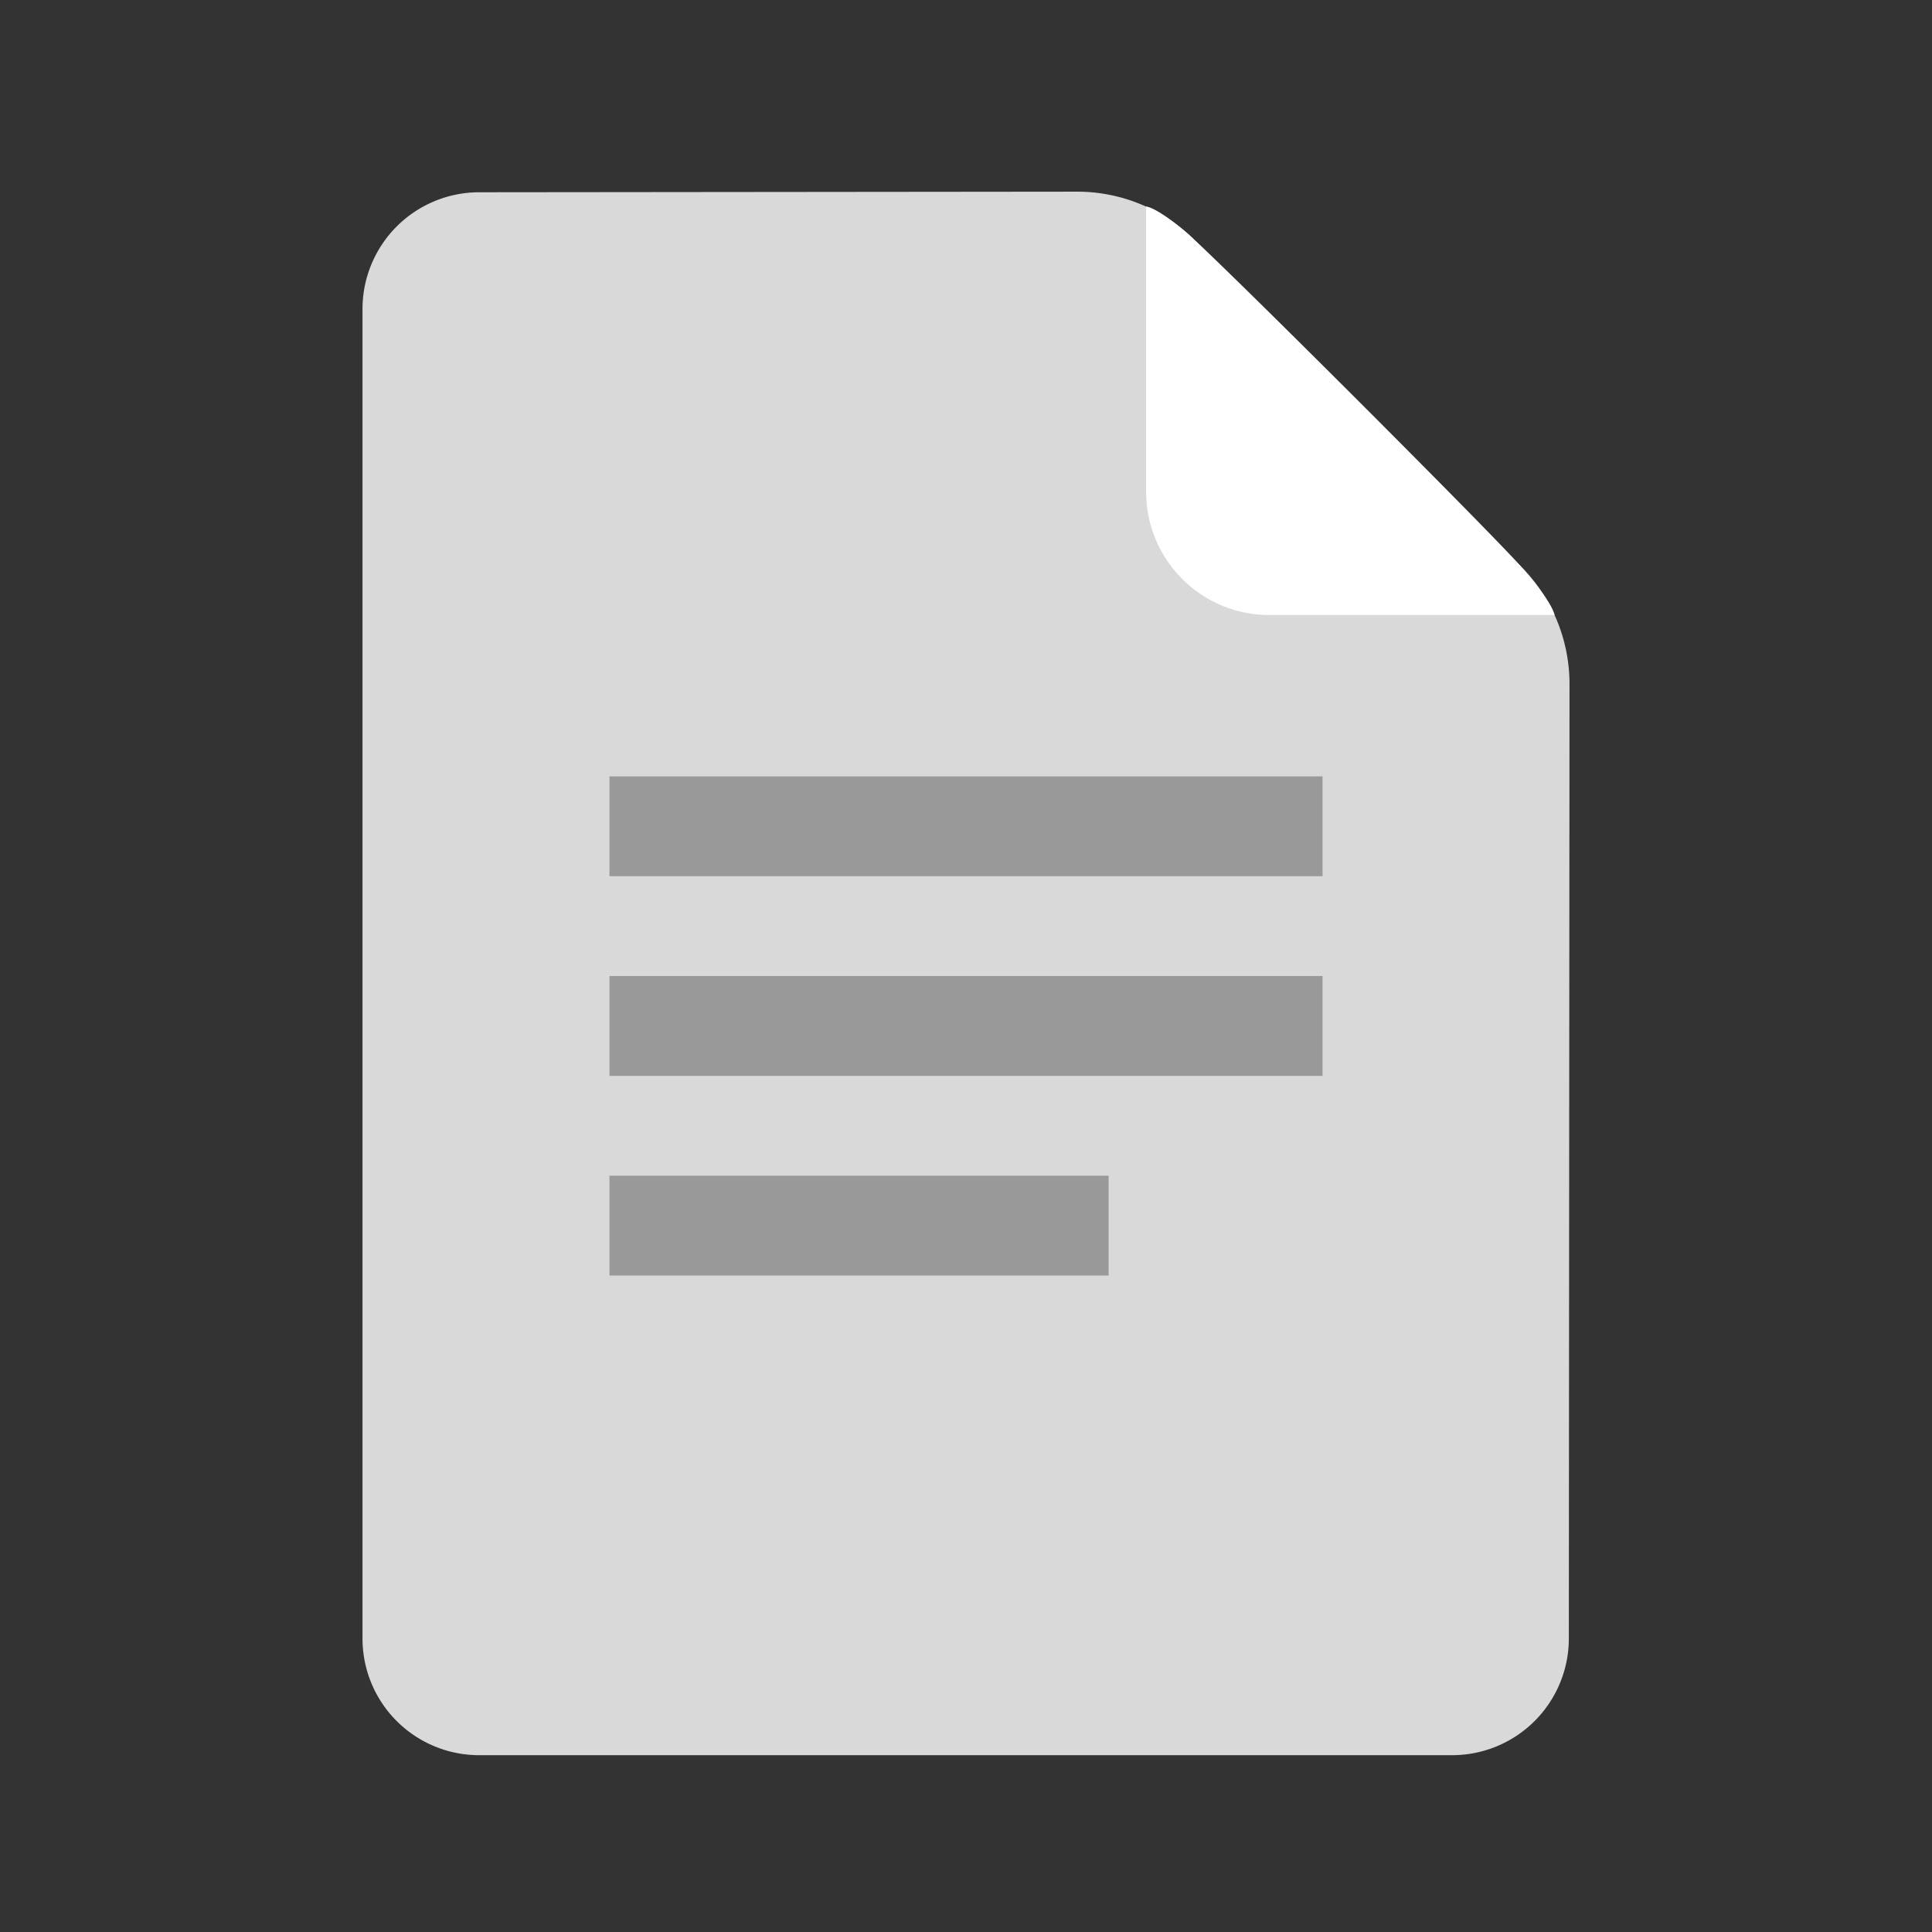 <?xml version="1.0" encoding="UTF-8" standalone="no"?>
<!-- Created with Inkscape (http://www.inkscape.org/) -->

<svg
   width="512"
   height="512"
   viewBox="0 0 135.467 135.467"
   version="1.1"
   id="svg1"
   inkscape:version="1.3.2 (091e20ef0f, 2023-11-25)"
   sodipodi:docname="text-editor.svg"
   xmlns:inkscape="http://www.inkscape.org/namespaces/inkscape"
   xmlns:sodipodi="http://sodipodi.sourceforge.net/DTD/sodipodi-0.dtd"
   xmlns="http://www.w3.org/2000/svg"
   xmlns:svg="http://www.w3.org/2000/svg">
  <rect x="0" y="0" width="135.467" height="135.467" fill="#333333" stroke="none"/>
  <sodipodi:namedview
     id="namedview1"
     pagecolor="#ffffff"
     bordercolor="#000000"
     borderopacity="0.25"
     inkscape:showpageshadow="2"
     inkscape:pageopacity="0.0"
     inkscape:pagecheckerboard="true"
     inkscape:deskcolor="#d1d1d1"
     inkscape:document-units="mm"
     inkscape:zoom="0.50898195"
     inkscape:cx="352.66476"
     inkscape:cy="101.18237"
     inkscape:window-width="950"
     inkscape:window-height="1003"
     inkscape:window-x="960"
     inkscape:window-y="0"
     inkscape:window-maximized="0"
     inkscape:current-layer="layer1" />
  <defs
     id="defs1">
    <inkscape:path-effect
       effect="fillet_chamfer"
       id="path-effect5"
       is_visible="true"
       lpeversion="1"
       nodesatellites_param="F,0,0,1,0,0,0,1 @ F,0,0,1,0,0,0,1 @ F,0,0,1,0,0,0,1 @ F,0,0,1,0,8.639,0,1 @ F,0,0,1,0,0,0,1 @ F,0,0,1,0,0,0,1"
       radius="0"
       unit="px"
       method="auto"
       mode="F"
       chamfer_steps="1"
       flexible="false"
       use_knot_distance="true"
       apply_no_radius="true"
       apply_with_radius="true"
       only_selected="false"
       hide_knots="false" />
    <inkscape:path-effect
       effect="fillet_chamfer"
       id="path-effect4"
       is_visible="true"
       lpeversion="1"
       nodesatellites_param="F,0,1,1,0,2.441,0,1 @ F,0,0,1,0,0,0,1 @ F,0,0,1,0,0,0,1 @ F,0,0,1,0,7.196,0,1 @ F,0,0,1,0,0,0,1"
       radius="0"
       unit="px"
       method="auto"
       mode="F"
       chamfer_steps="1"
       flexible="false"
       use_knot_distance="true"
       apply_no_radius="true"
       apply_with_radius="true"
       only_selected="false"
       hide_knots="false" />
    <inkscape:path-effect
       effect="fillet_chamfer"
       id="path-effect3"
       is_visible="true"
       lpeversion="1"
       nodesatellites_param="F,0,0,1,0,8.179,0,1 @ F,0,0,1,0,4.842,0,1 @ F,0,1,1,0,4.842,0,1 @ F,0,0,1,0,8.179,0,1 @ F,0,0,1,0,8.179,0,1"
       radius="0"
       unit="px"
       method="auto"
       mode="F"
       chamfer_steps="1"
       flexible="false"
       use_knot_distance="true"
       apply_no_radius="true"
       apply_with_radius="true"
       only_selected="false"
       hide_knots="false" />
  </defs>
  <g
     inkscape:label="Layer 1"
     inkscape:groupmode="layer"
     id="layer1">
    <path
       id="rect1"
       style="font-variation-settings:'wght' 900;fill:#d9d9d9;fill-opacity:1;stroke:none;stroke-width:0.421"
       d="m 33.623,12.936 41.924,-0.042 a 11.673,11.673 22.471 0 1 8.266,3.419 l 22.843,22.843 a 11.678,11.678 67.52 0 1 3.42,8.266 l -0.047,66.923 a 8.185,8.185 135.02 0 1 -8.185,8.179 l -68.221,0 a 8.179,8.179 45 0 1 -8.179,-8.179 V 21.123 a 8.187,8.187 134.971 0 1 8.179,-8.187 z"
       sodipodi:nodetypes="cccccc"
       inkscape:path-effect="#path-effect3"
       inkscape:original-d="m 25.443806,12.943802 54.944851,-0.05561 29.690273,29.69027 -0.0561,79.944408 H 25.443806 Z"
       transform="translate(-0.026,0.545)" />
    <path
       id="rect3"
       style="font-variation-settings:'wght' 900;fill:#ffffff;fill-opacity:1;stroke:none;stroke-width:0.31"
       d="m 83.089,15.647 c 2.058,1.72 21.285,20.947 23.566,23.508 2.281,2.56 2.373,3.424 2.373,3.424 H 89.028 a 8.639,8.639 45 0 1 -8.639,-8.639 V 19.619 13.939 c 0,0 0.642,-0.012 2.7,1.708 z"
       sodipodi:nodetypes="zzcczcz"
       inkscape:path-effect="#path-effect5"
       inkscape:original-d="m 83.088934,15.646981 c 2.058406,1.719942 21.285306,20.947269 23.566116,23.507604 2.28081,2.560335 2.37309,3.423878 2.37309,3.423878 H 80.388657 c 0,0 0,-18.186001 0,-22.959187 0,-4.773186 0,-5.679931 0,-5.679931 0,0 0.641871,-0.01231 2.700277,1.707636 z"
       transform="translate(-0.026,0.545)" />
    <rect
       style="font-variation-settings:'wght' 900;fill:#999999;fill-opacity:1;stroke:none;stroke-width:0.245"
       id="rect2"
       width="50"
       height="7"
       x="42.733"
       y="54.437" />
    <rect
       style="font-variation-settings:'wght' 900;fill:#999999;fill-opacity:1;stroke:none;stroke-width:0.205"
       id="rect2-7-2"
       width="35"
       height="7"
       x="42.733"
       y="82.437" />
    <rect
       style="font-variation-settings:'wght' 900;fill:#999999;fill-opacity:1;stroke:none;stroke-width:0.245"
       id="rect2-6"
       width="50"
       height="7"
       x="42.733"
       y="68.437" />
  </g>
</svg>
